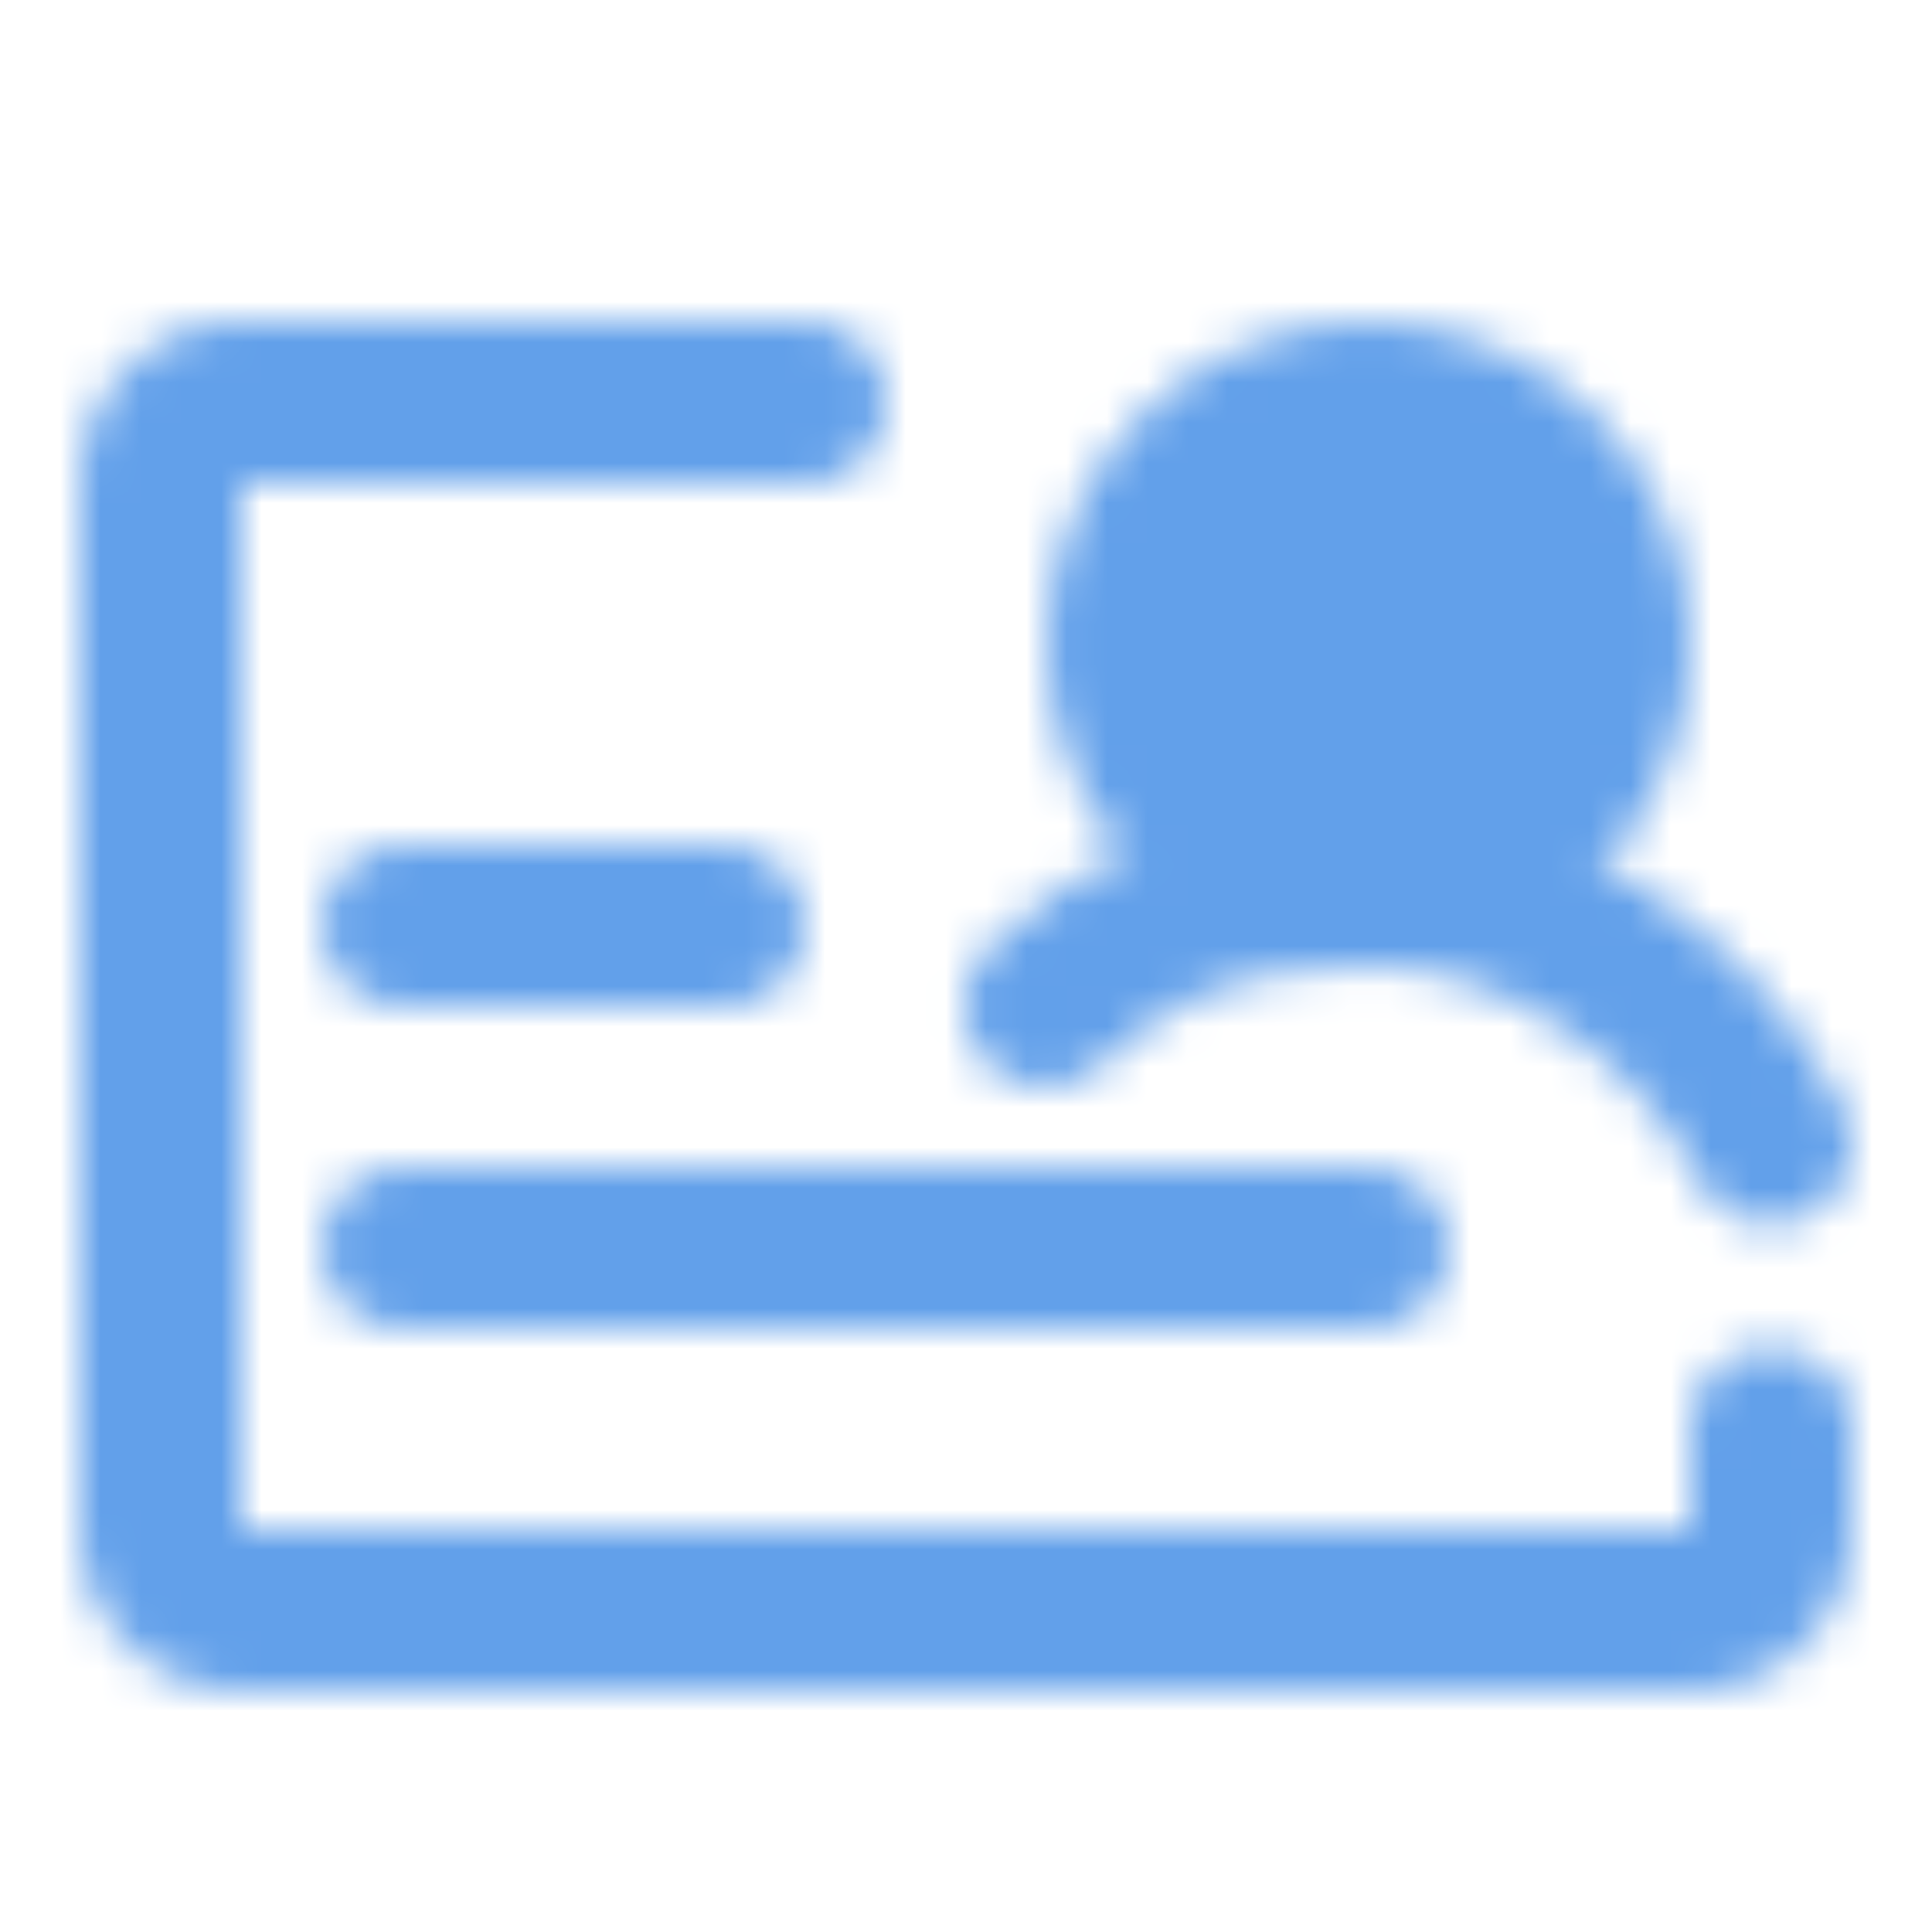 <svg xmlns="http://www.w3.org/2000/svg" width="1em" height="1em" viewBox="0 0 48 48"><defs><mask id="ipTPermissions0"><g fill="none" stroke="#fff" stroke-linecap="round" stroke-width="4"><path stroke-linejoin="round" d="M20 10H6a2 2 0 0 0-2 2v26a2 2 0 0 0 2 2h36a2 2 0 0 0 2-2v-2.5"/><path d="M10 23h8m-8 8h24"/><circle cx="34" cy="16" r="6" fill="#555" stroke-linejoin="round"/><path stroke-linejoin="round" d="M44 28.419C42.047 24.602 38 22 34 22s-5.993 1.133-8.05 3"/></g></mask></defs><path fill="#62a0ea" d="M0 0h48v48H0z" mask="url(#ipTPermissions0)"/></svg>